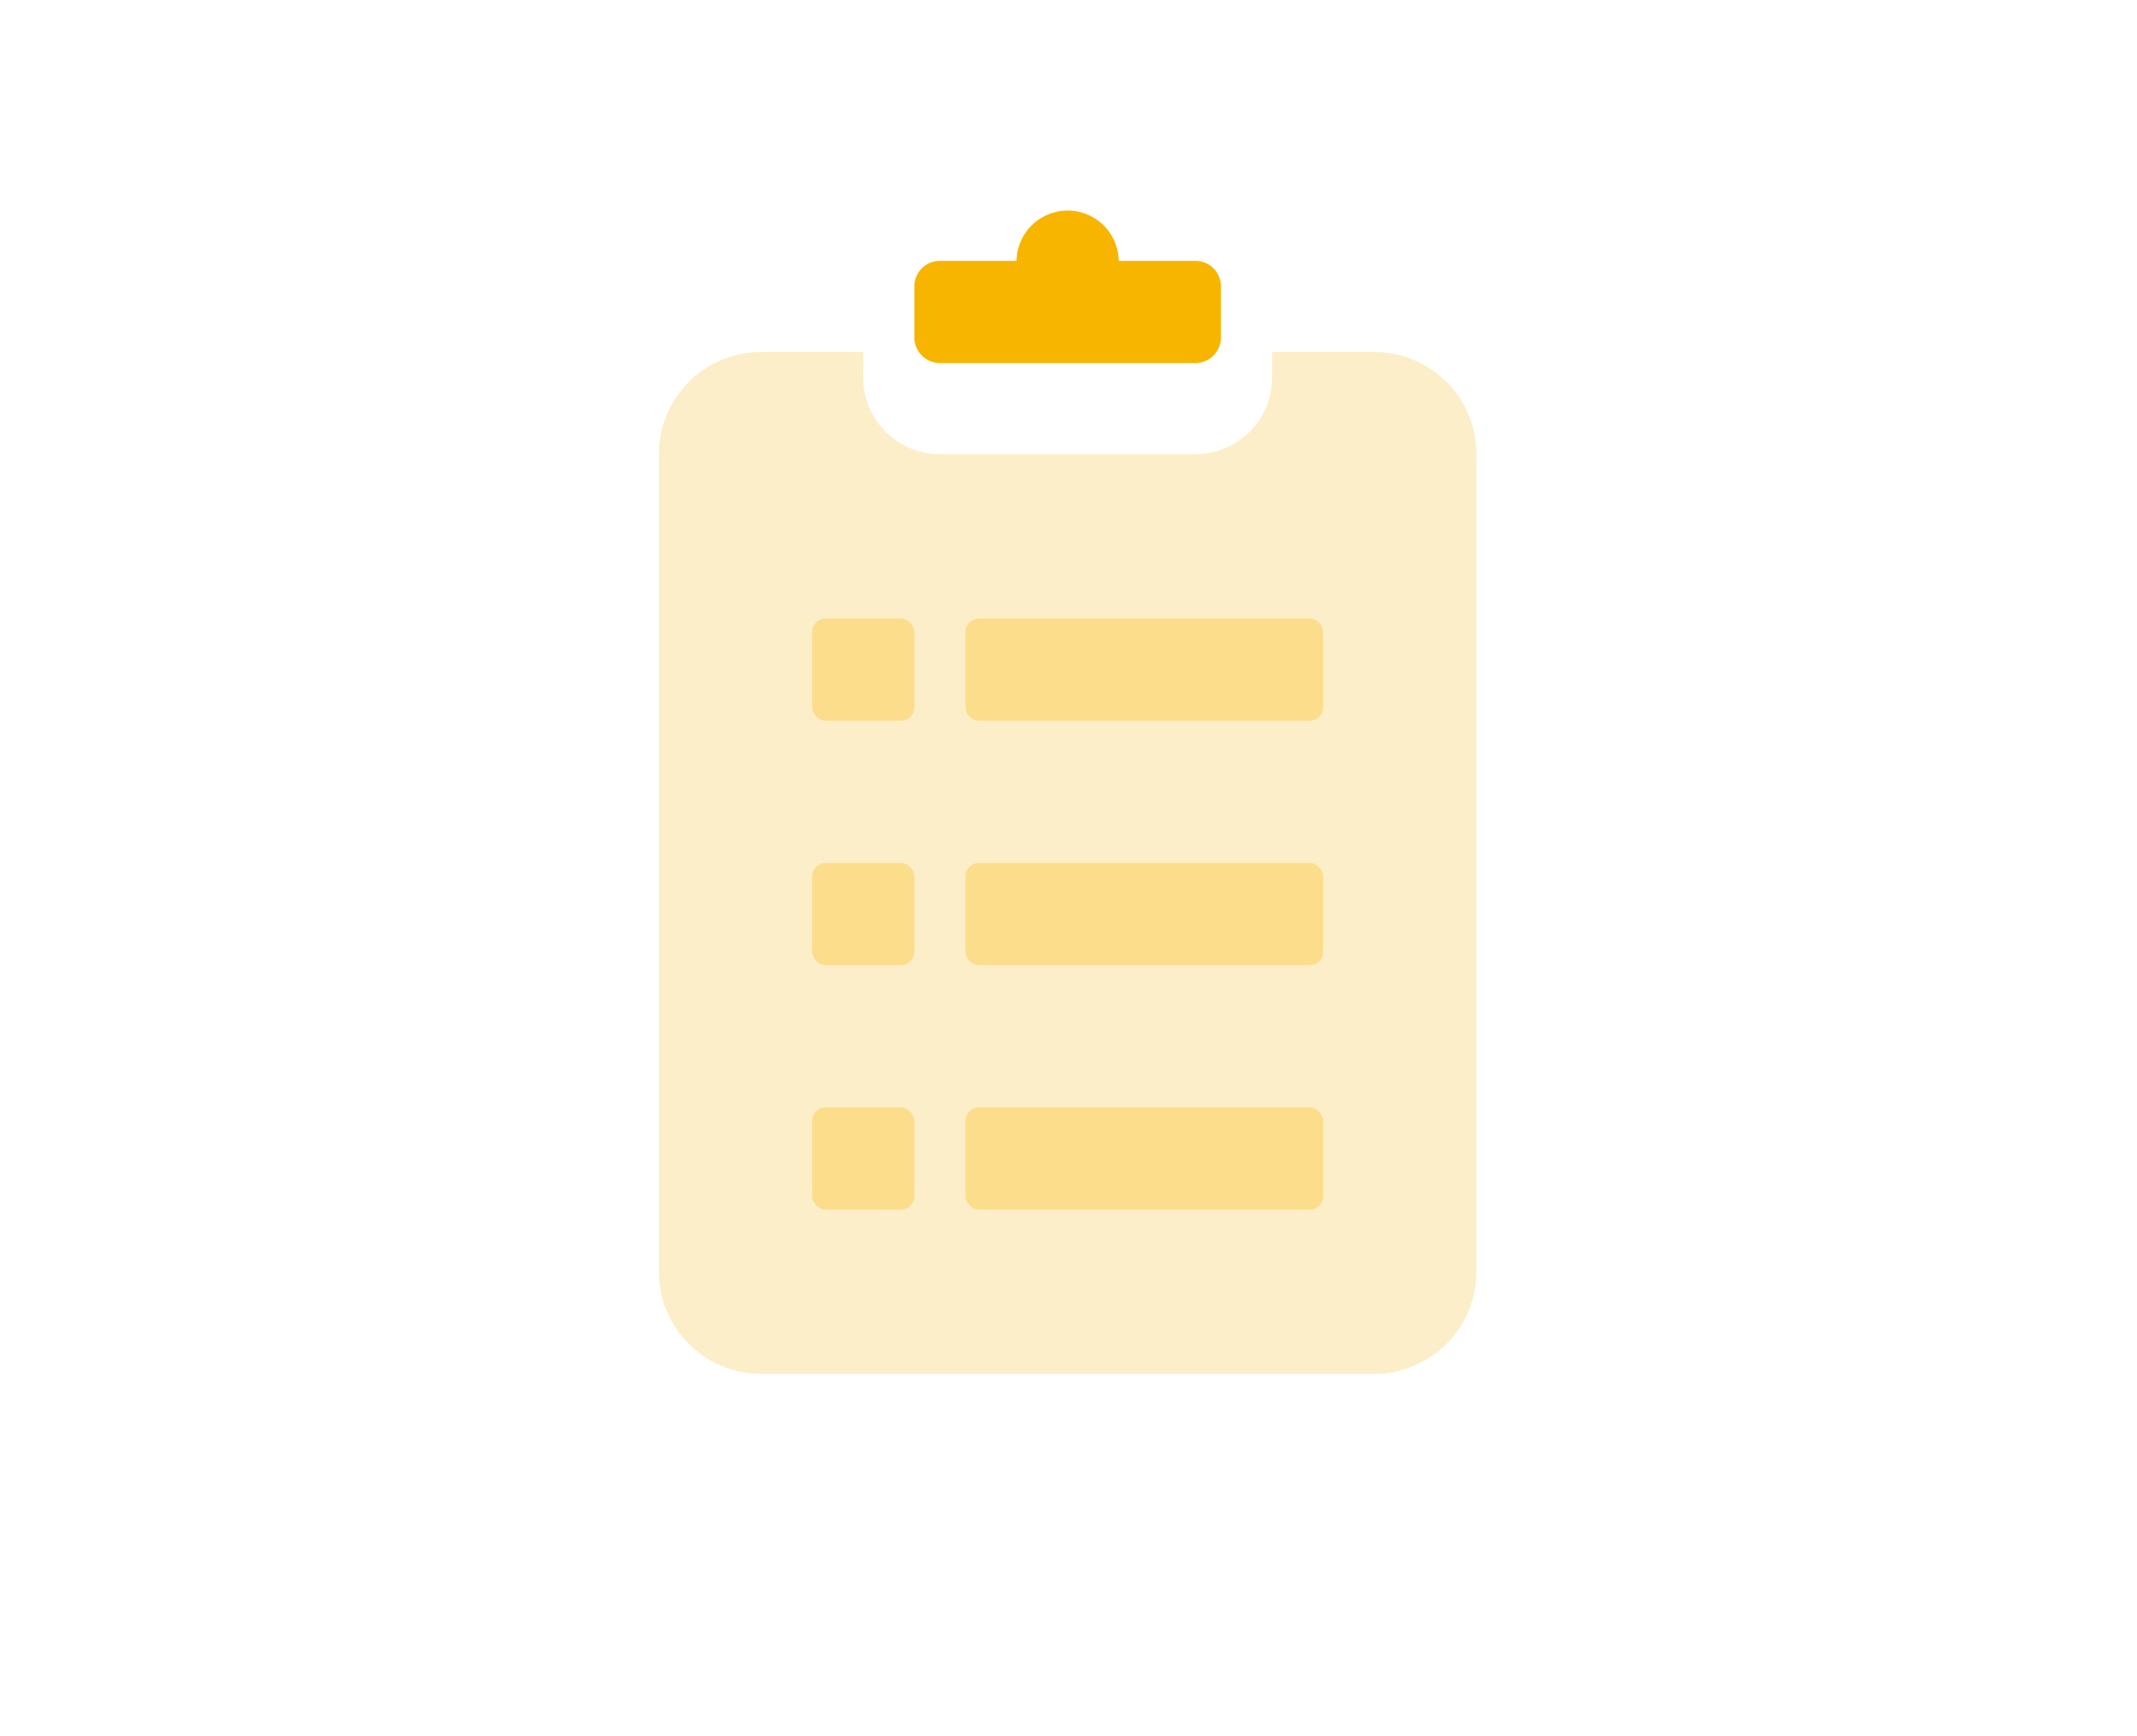 <svg xmlns="http://www.w3.org/2000/svg" width="160" height="130" viewBox="0 0 160 130"><defs><style>.a{fill:#fff;opacity:0;}.b{fill:#f9d677;opacity:0.4;}.b,.c{fill-rule:evenodd;}.c,.d{fill:#f7b500;}.d{opacity:0.3;}</style></defs><g transform="translate(-1226 -1157)"><rect class="a" width="160" height="130" transform="translate(1226 1157)"/><g transform="translate(1260.863 1172.088)"><path class="b" d="M19.3,3V4.913a5.739,5.739,0,0,0,5.739,5.739H44.17a5.739,5.739,0,0,0,5.739-5.739V3H57.56a7.651,7.651,0,0,1,7.651,7.651V71.863a7.651,7.651,0,0,1-7.651,7.651H11.651A7.651,7.651,0,0,1,4,71.863V10.651A7.651,7.651,0,0,1,11.651,3Z" transform="translate(10.468 8.269)"/><path class="c" d="M16.651,4.826a3.826,3.826,0,0,1,7.651,0h5.739a1.913,1.913,0,0,1,1.913,1.913v3.826a1.913,1.913,0,0,1-1.913,1.913H10.913A1.913,1.913,0,0,1,9,10.564V6.739a1.913,1.913,0,0,1,1.913-1.913Z" transform="translate(24.597 -0.383)"/><rect class="d" width="26.78" height="7.651" rx="1" transform="translate(37.423 31.223)"/><rect class="d" width="7.651" height="7.651" rx="1" transform="translate(25.945 31.223)"/><rect class="d" width="7.651" height="7.651" rx="1" transform="translate(25.945 49.526)"/><rect class="d" width="26.78" height="7.651" rx="1" transform="translate(37.423 49.526)"/><rect class="d" width="7.651" height="7.651" rx="1" transform="translate(25.945 67.828)"/><rect class="d" width="26.78" height="7.651" rx="1" transform="translate(37.423 67.828)"/></g></g></svg>